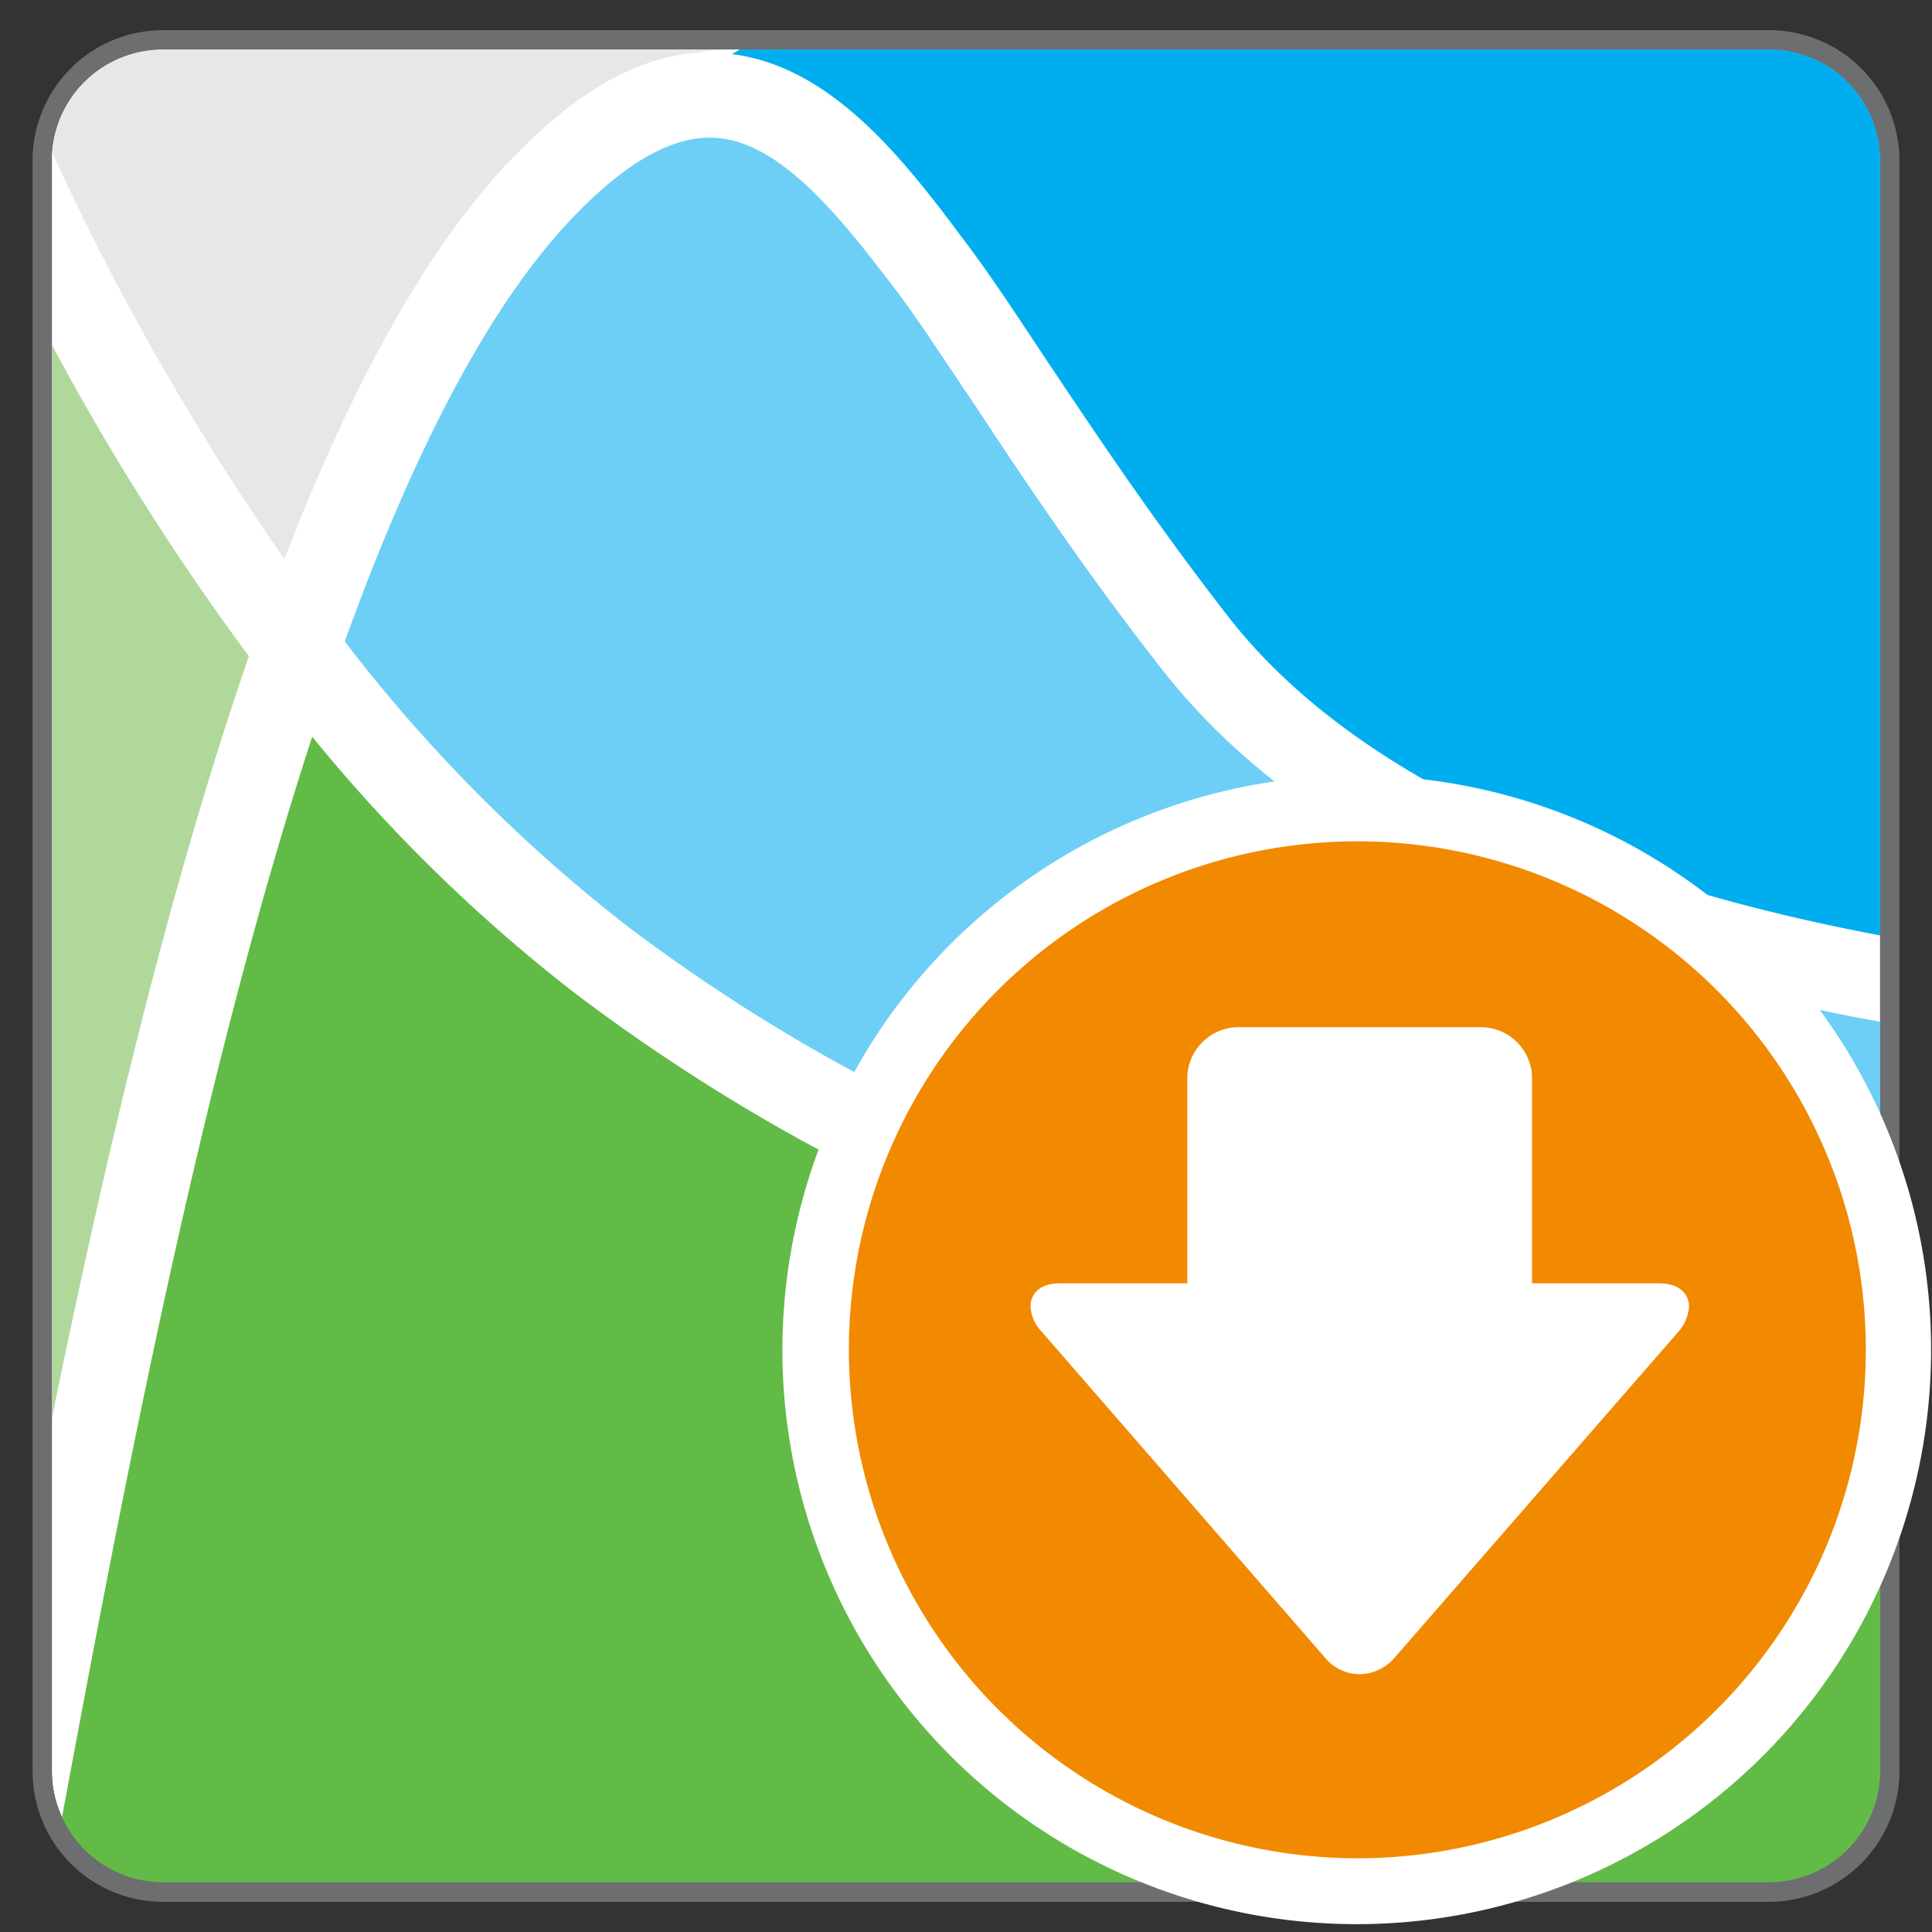 <svg id="Layer_1" data-name="Layer 1" xmlns="http://www.w3.org/2000/svg" viewBox="0 0 128.16 128.16"><rect x="0" y="0" width="128.16" height="128.16" fill="#333333" stroke="none"/><defs><style>.cls-1{fill:#fff;}.cls-2{fill:#e6e7e8;}.cls-3{fill:#62bb46;}.cls-4{fill:#b1d89b;}.cls-5{fill:#00aeef;}.cls-6{fill:#6dcff6;}.cls-7{fill:#6d6e70;}.cls-8{fill:#f18a00;}</style></defs><path class="cls-1" d="M124.72,62v55.57a7.39,7.39,0,0,1-7.37,7.29H10.81a7.37,7.37,0,0,1-6.7-4.32,7.24,7.24,0,0,1-.67-3V10.65c0-.18,0-.34,0-.51a7.37,7.37,0,0,1,7.34-6.86H117.35a7.37,7.37,0,0,1,7.37,7.37Z"/><path class="cls-2" d="M35,9.49c3.82-3.73,7.51-5.69,11.23-6A17.33,17.33,0,0,1,48,3.28H10.81a7.37,7.37,0,0,0-7.34,6.86,172,172,0,0,0,15.4,26.94C23.43,25.28,28.72,15.48,35,9.49Z"/><path class="cls-3" d="M112.42,91.86C94.16,90,66.57,87.27,38.37,66.06A106.62,106.62,0,0,1,20.71,48.87C13.27,71.67,8,99.65,4.11,120.56a7.37,7.37,0,0,0,6.7,4.32H117.35a7.39,7.39,0,0,0,7.37-7.29V93.1q-3.24-.28-8-.8C115.39,92.15,113.94,92,112.42,91.86Z"/><path class="cls-4" d="M3.44,22.87V94.09C6.93,77,11.17,59,16.51,43.53A166.27,166.27,0,0,1,3.44,22.87Z"/><path class="cls-5" d="M117.35,3.28H49.09l-.54.31C55.28,4.43,60.11,10.79,64,16c1.59,2.1,3.32,4.71,5.32,7.74C72.48,28.45,76.39,34.37,81.55,41c10,12.76,29.69,18.52,43.17,21.05V10.65A7.37,7.37,0,0,0,117.35,3.28Z"/><path class="cls-6" d="M41.76,61.55C68.7,81.81,95.35,84.48,113,86.24l4.4.45c3.1.34,5.48.57,7.34.75V67.78c-3.07-.55-6.48-1.27-10.07-2.2C97.17,61.05,84.54,53.94,77.11,44.44c-5.3-6.77-9.29-12.79-12.49-17.64-2-2.95-3.63-5.49-5.11-7.45C56.18,15,52.05,9.49,47.56,9.15c-2.57-.21-5.5,1.28-8.69,4.4-6.14,5.91-11.43,16.36-16,29A103.65,103.65,0,0,0,41.76,61.55Z"/><path class="cls-7" d="M117.35,2H10.81a8.66,8.66,0,0,0-8.65,8.65V117.51a8.66,8.66,0,0,0,8.65,8.65H117.35a8.68,8.68,0,0,0,8.65-8.57V10.65A8.66,8.66,0,0,0,117.35,2Zm7.37,60v55.57a7.39,7.39,0,0,1-7.37,7.29H10.81a7.37,7.37,0,0,1-6.7-4.32,7.24,7.24,0,0,1-.67-3V10.65c0-.18,0-.34,0-.51a7.37,7.37,0,0,1,7.34-6.86H117.35a7.37,7.37,0,0,1,7.37,7.37Z"/><circle class="cls-8" cx="90.04" cy="89.54" r="35.91"/><path class="cls-1" d="M90,51.44a38.1,38.1,0,1,1-38.1,38.1h0A38.14,38.14,0,0,1,90,51.44Zm0,71.83A33.73,33.73,0,1,0,56.31,89.54h0A33.77,33.77,0,0,0,90,123.27Z"/><path class="cls-1" d="M69.13,88.37l18.73,21.55a3,3,0,0,0,2.34,1.14,3.12,3.12,0,0,0,2.35-1.14l18.76-21.55a2.79,2.79,0,0,0,.73-1.7c0-.73-.52-1.54-2-1.54h-8.41V71.54a3.4,3.4,0,0,0-3.4-3.4H82.15a3.4,3.4,0,0,0-3.39,3.4V85.13H70.3c-1.45,0-1.94.81-1.94,1.54A2.6,2.6,0,0,0,69.13,88.37Z"/></svg>